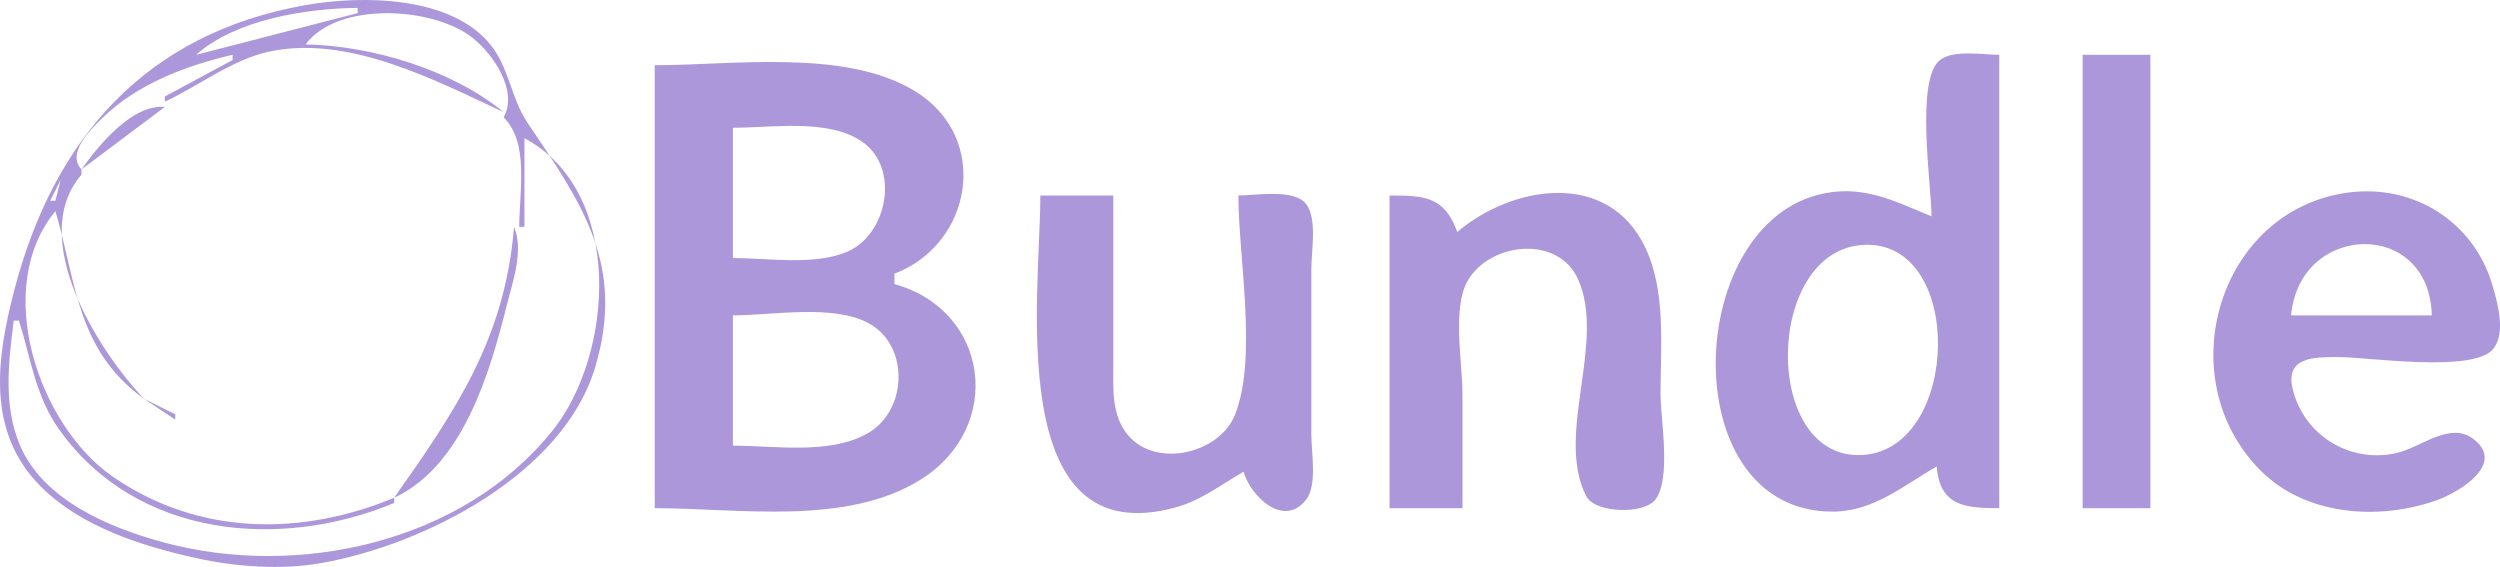 <?xml version="1.0" encoding="utf-8"?>
<svg version="1.1" id="svg2" width="153.511" height="34.812" viewBox="0 0 153.511 34.812" xmlns="http://www.w3.org/2000/svg">
  <g id="g8" transform="translate(-3.637,-13.915)">
    <path style="fill:#ab97da;stroke:none;stroke-width:0.32" d="M 22.4,14.228 C 12.57,15.965 6.954,22.432 4.529,31.68 3.428,35.879 2.767,40.402 6.136,43.784 c 2.466,2.476 6.21,3.665 9.544,4.4 2.431,0.536 5.211,0.743 7.68,0.307 C 29.674,47.376 38.216,43.034 40.179,36.48 42.064,30.191 39.37,26.402 36.02,21.44 35.015,19.951 34.912,18.092 33.75,16.654 31.332,13.663 25.893,13.611 22.4,14.228 M 25.6,14.4 v 0.32 l -9.92,2.56 c 2.424,-2.164 6.763,-2.854 9.92,-2.88 m 8.96,6.72 c 1.592,1.559 0.96,4.625 0.96,6.72 h 0.32 V 22.4 c 6.14,3.288 5.485,13.233 1.754,17.919 C 32.055,47.276 21.906,49.421 13.76,47.24 10.434,46.35 6.328,44.667 4.872,41.28 3.827,38.851 4.16,36.13 4.48,33.6 H 4.8 c 0.746,2.358 0.999,4.635 2.492,6.72 C 12.07,46.992 20.899,47.686 27.84,44.8 V 44.48 C 22.172,46.836 15.838,46.828 10.56,43.182 5.993,40.028 3.144,31.6 7.04,26.88 8.334,31.254 8.321,35.408 12.48,38.4 9.709,35.502 5.265,28.553 8.64,24.64 V 24.32 C 7.717,23.321 9.155,21.909 9.934,21.15 12.065,19.073 15.067,17.94 17.92,17.28 v 0.32 l -4.16,2.24 v 0.32 c 2.083,-0.972 4.127,-2.584 6.4,-3.075 4.853,-1.049 10.191,1.751 14.4,3.715 -3.164,-2.6 -8.084,-4.076 -12.16,-4.16 2.002,-2.665 7.816,-2.295 10.21,-0.436 1.324,1.028 2.864,3.309 1.95,4.916 m 87.68,6.08 c -2.395,-0.996 -4.382,-2.023 -7.04,-1.303 -8.215,2.225 -8.66,19.434 0.96,19.434 2.516,0 4.337,-1.597 6.4,-2.771 0.183,2.425 1.738,2.558 3.84,2.56 V 17.28 c -1.006,0 -2.809,-0.335 -3.647,0.329 C 121.234,18.812 122.24,25.331 122.24,27.2 m 9.28,-9.92 v 27.84 h 4.16 V 17.28 h -4.16 m -87.68,0.64 v 27.2 c 5.145,0 11.753,1.104 16.319,-1.75 C 65.349,40.125 64.372,32.963 58.56,31.36 V 30.72 C 63.347,28.905 64.492,22.386 59.839,19.522 55.564,16.891 48.628,17.92 43.84,17.92 m -35.2,6.4 5.12,-3.84 c -2.005,-0.172 -4.067,2.347 -5.12,3.84 m 40,5.44 v -8 c 2.376,0 5.907,-0.583 7.965,0.876 2.313,1.64 1.509,5.679 -0.93,6.731 C 53.649,30.24 50.805,29.76 48.64,29.76 M 7.36,24.96 7.04,26.24 H 6.72 l 0.64,-1.28 m 85.76,3.2 c -0.783,-2.185 -2.02,-2.239 -4.16,-2.24 v 19.2 h 4.48 v -7.04 c 0,-1.888 -0.649,-5.277 0.329,-6.944 1.383,-2.358 5.545,-2.792 6.764,-0.082 1.744,3.875 -1.419,9.554 0.504,13.324 0.541,1.061 3.523,1.127 4.234,0.229 1.009,-1.273 0.329,-4.96 0.329,-6.527 0,-2.903 0.349,-6.255 -0.934,-8.96 -2.286,-4.817 -8.176,-3.823 -11.546,-0.96 m 54.72,-2.422 c -7.979,1.051 -11.065,11.398 -5.381,17.083 2.774,2.773 7.277,3.072 10.821,1.804 1.367,-0.489 4.292,-2.256 2.191,-3.786 -1.372,-1 -3.085,0.448 -4.431,0.829 -2.905,0.823 -5.945,-0.93 -6.631,-3.906 -0.449,-1.95 1.375,-1.919 2.791,-1.922 1.856,-0.004 8.343,1.002 9.543,-0.513 0.79,-0.998 0.238,-2.892 -0.084,-3.967 -1.15,-3.845 -4.824,-6.148 -8.819,-5.622 M 67.52,25.92 c 0,5.919 -2.32,22.074 8.32,19.149 1.563,-0.43 2.774,-1.4 4.16,-2.189 0.367,1.39 2.412,3.518 3.831,1.727 C 84.536,43.717 84.16,41.705 84.16,40.64 V 30.4 c 0,-1.065 0.376,-3.077 -0.329,-3.967 C 83.082,25.487 80.752,25.92 79.68,25.92 c 0,3.795 1.178,9.892 -0.193,13.427 -0.911,2.349 -4.608,3.28 -6.401,1.487 C 71.834,39.582 72,37.785 72,36.16 V 25.92 H 67.52 M 35.2,27.84 c -0.545,6.849 -3.577,11.269 -7.36,16.64 4.216,-1.966 5.876,-7.667 6.92,-11.84 0.375,-1.499 1.044,-3.32 0.44,-4.8 m 82.88,1.111 c 6.208,-0.304 5.945,12.444 0,12.897 -6.276,0.478 -6.149,-12.596 0,-12.897 M 152.96,33.28 h -8.64 c 0.515,-5.713 8.497,-5.958 8.64,0 m -104.32,8 v -8 c 2.412,0 6.126,-0.695 8.306,0.466 2.555,1.361 2.418,5.36 0,6.76 C 54.614,41.857 51.229,41.28 48.64,41.28 M 12.48,38.4 14.4,39.68 v -0.32 z" id="path696"/>
  </g>
</svg>